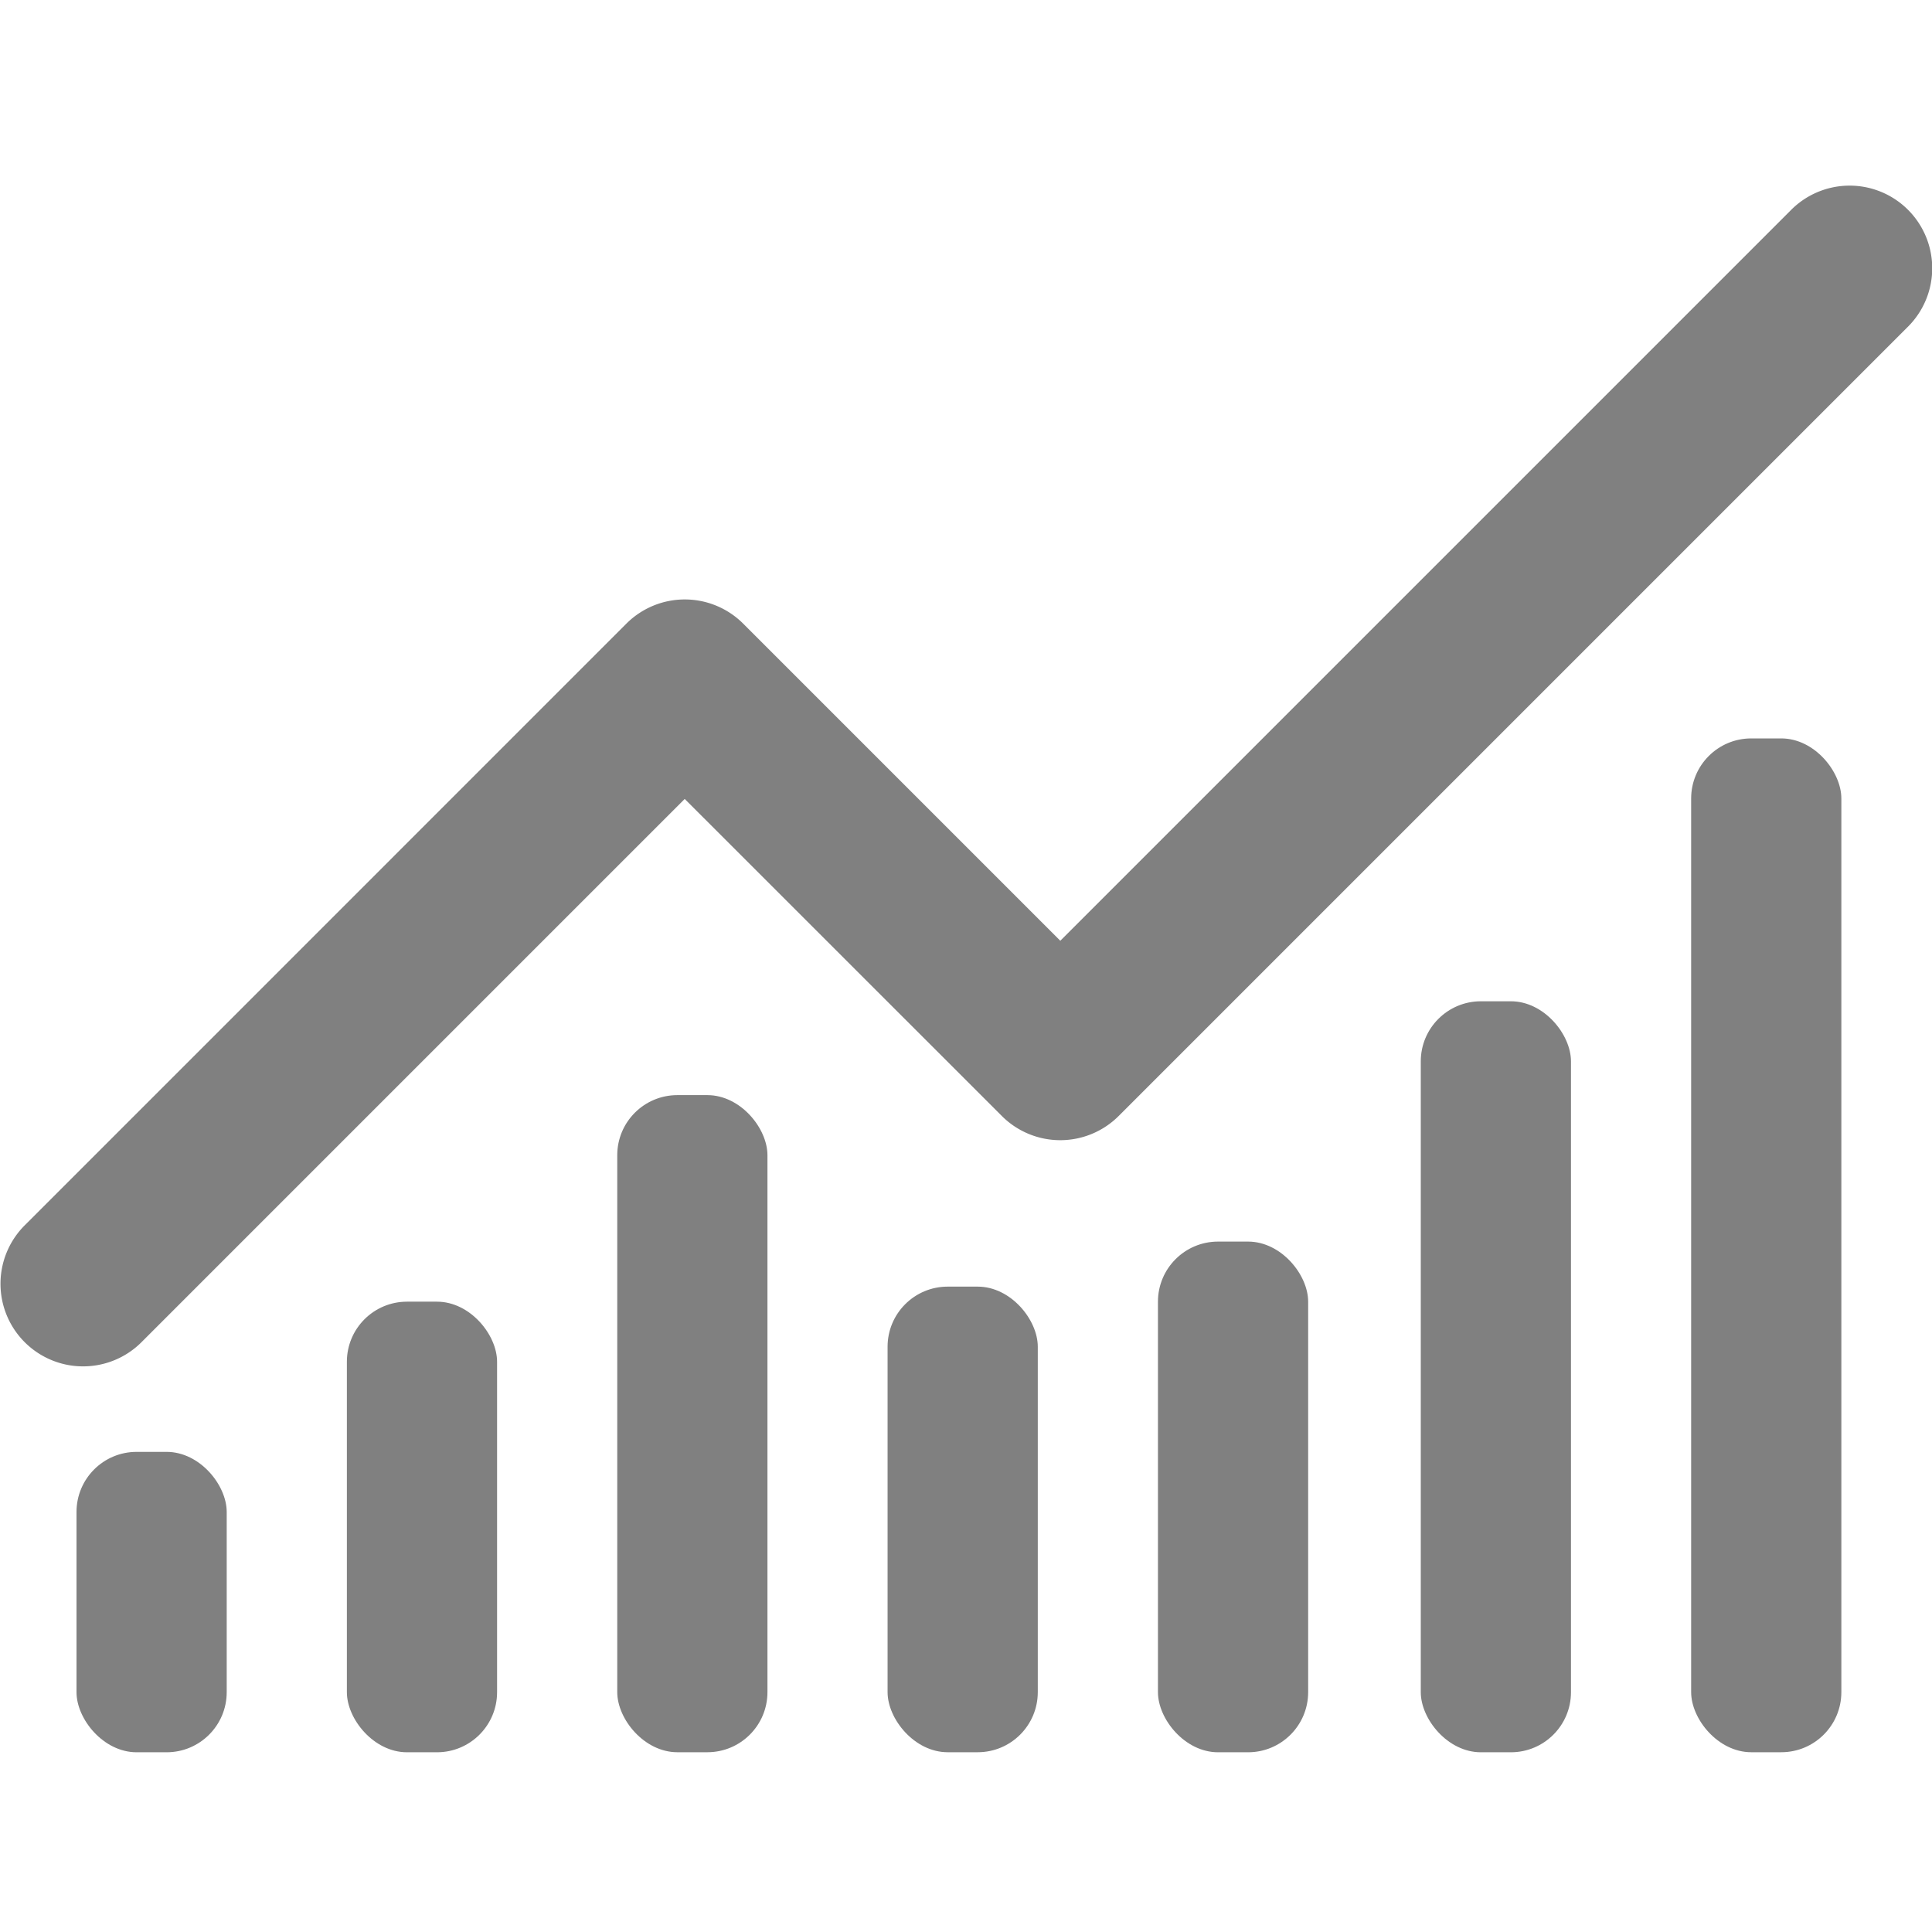 <?xml version="1.0" encoding="UTF-8" standalone="no"?>
<svg
   xmlns:dc="http://purl.org/dc/elements/1.1/"
   xmlns:cc="http://creativecommons.org/ns#"
   xmlns:rdf="http://www.w3.org/1999/02/22-rdf-syntax-ns#"
   xmlns:svg="http://www.w3.org/2000/svg"
   xmlns="http://www.w3.org/2000/svg"
   xmlns:sodipodi="http://sodipodi.sourceforge.net/DTD/sodipodi-0.dtd"
   xmlns:inkscape="http://www.inkscape.org/namespaces/inkscape"
   height="16"
   width="16"
   version="1.1"
   id="svg2"
   sodipodi:docname="applications-management-symbolic.svg"
   inkscape:version="0.92.3 (2405546, 2018-03-11)">
  <sodipodi:namedview
     pagecolor="#ffffff"
     bordercolor="#666666"
     borderopacity="1"
     objecttolerance="10"
     gridtolerance="10"
     guidetolerance="10"
     inkscape:pageopacity="0"
     inkscape:pageshadow="2"
     inkscape:window-width="1237"
     inkscape:window-height="840"
     id="namedview6"
     showgrid="false"
     inkscape:zoom="9.8333333"
     inkscape:cx="-7.4940325"
     inkscape:cy="12"
     inkscape:window-x="0"
     inkscape:window-y="34"
     inkscape:window-maximized="0"
     inkscape:current-layer="svg2" />
  <defs
     id="defs4">
    <style
       type="text/css"
       id="current-color-scheme">
   .ColorScheme-Text { color:#5c616c; } .ColorScheme-Highlight { color:#5294e2; } .ColorScheme-ButtonBackground { color:#d3dae3; }
  </style>
  </defs>
  <g
     id="g921"
     transform="matrix(0.336,0,0,0.336,-0.198,-78.376)"
     style="fill:#808080;fill-opacity:1">
    <rect
       ry="1.481"
       rx="1.481"
       y="269.047"
       x="2.475"
       height="7.404"
       width="3.702"
       id="rect1532"
       style="opacity:1;fill:#808080;fill-opacity:1;stroke:none;stroke-width:2.962;stroke-linecap:round;stroke-linejoin:miter;stroke-miterlimit:4;stroke-dasharray:none;stroke-opacity:1" />
    <rect
       ry="1.481"
       rx="1.481"
       y="260.254"
       x="15.803"
       height="16.196"
       width="3.702"
       id="rect1536"
       style="opacity:1;fill:#808080;fill-opacity:1;stroke:none;stroke-width:4.38;stroke-linecap:round;stroke-linejoin:miter;stroke-miterlimit:4;stroke-dasharray:none;stroke-opacity:1" />
    <rect
       ry="1.481"
       rx="1.481"
       y="265.345"
       x="9.139"
       height="11.106"
       width="3.702"
       id="rect1538"
       style="opacity:1;fill:#808080;fill-opacity:1;stroke:none;stroke-width:3.627;stroke-linecap:round;stroke-linejoin:miter;stroke-miterlimit:4;stroke-dasharray:none;stroke-opacity:1" />
    <rect
       style="opacity:1;fill:#808080;fill-opacity:1;stroke:none;stroke-width:3.687;stroke-linecap:round;stroke-linejoin:miter;stroke-miterlimit:4;stroke-dasharray:none;stroke-opacity:1"
       id="rect1540"
       width="3.702"
       height="11.476"
       x="22.466"
       y="264.974"
       rx="1.481"
       ry="1.481" />
    <rect
       ry="1.481"
       rx="1.481"
       y="263.864"
       x="29.13"
       height="12.587"
       width="3.702"
       id="rect1542"
       style="opacity:1;fill:#808080;fill-opacity:1;stroke:none;stroke-width:3.861;stroke-linecap:round;stroke-linejoin:miter;stroke-miterlimit:4;stroke-dasharray:none;stroke-opacity:1" />
    <rect
       style="opacity:1;fill:#808080;fill-opacity:1;stroke:none;stroke-width:4.683;stroke-linecap:round;stroke-linejoin:miter;stroke-miterlimit:4;stroke-dasharray:none;stroke-opacity:1"
       id="rect1544"
       width="3.702"
       height="18.51"
       x="35.608"
       y="257.941"
       rx="1.481"
       ry="1.481" />
    <rect
       ry="1.481"
       rx="1.481"
       y="251.462"
       x="42.272"
       height="24.988"
       width="3.702"
       id="rect1546"
       style="opacity:1;fill:#808080;fill-opacity:1;stroke:none;stroke-width:5.441;stroke-linecap:round;stroke-linejoin:miter;stroke-miterlimit:4;stroke-dasharray:none;stroke-opacity:1" />
    <path
       inkscape:connector-curvature="0"
       id="path1548"
       d="m 46.119,237.838 a 2.036,2.036 0 0 0 -1.401,0.616 l -17.995,17.995 -7.816,-7.816 a 2.036,2.036 0 0 0 -2.879,0 l -14.808,14.809 a 2.036,2.036 0 1 0 2.879,2.879 l 13.367,-13.367 7.816,7.814 a 2.036,2.036 0 0 0 2.88,0 l 19.435,-19.435 a 2.036,2.036 0 0 0 -1.48,-3.495 z"
       style="color:#000000;font-style:normal;font-variant:normal;font-weight:normal;font-stretch:normal;font-size:medium;line-height:normal;font-family:sans-serif;font-variant-ligatures:normal;font-variant-position:normal;font-variant-caps:normal;font-variant-numeric:normal;font-variant-alternates:normal;font-feature-settings:normal;text-indent:0;text-align:start;text-decoration:none;text-decoration-line:none;text-decoration-style:solid;text-decoration-color:#000000;letter-spacing:normal;word-spacing:normal;text-transform:none;writing-mode:lr-tb;direction:ltr;text-orientation:mixed;dominant-baseline:auto;baseline-shift:baseline;text-anchor:start;white-space:normal;shape-padding:0;clip-rule:nonzero;display:inline;overflow:visible;visibility:visible;opacity:1;isolation:auto;mix-blend-mode:normal;color-interpolation:sRGB;color-interpolation-filters:linearRGB;solid-color:#000000;solid-opacity:1;vector-effect:none;fill:#808080;fill-opacity:1;fill-rule:nonzero;stroke:none;stroke-width:4.072;stroke-linecap:round;stroke-linejoin:round;stroke-miterlimit:4;stroke-dasharray:none;stroke-dashoffset:0;stroke-opacity:1;color-rendering:auto;image-rendering:auto;shape-rendering:auto;text-rendering:auto;enable-background:accumulate" />
  </g>
</svg>
